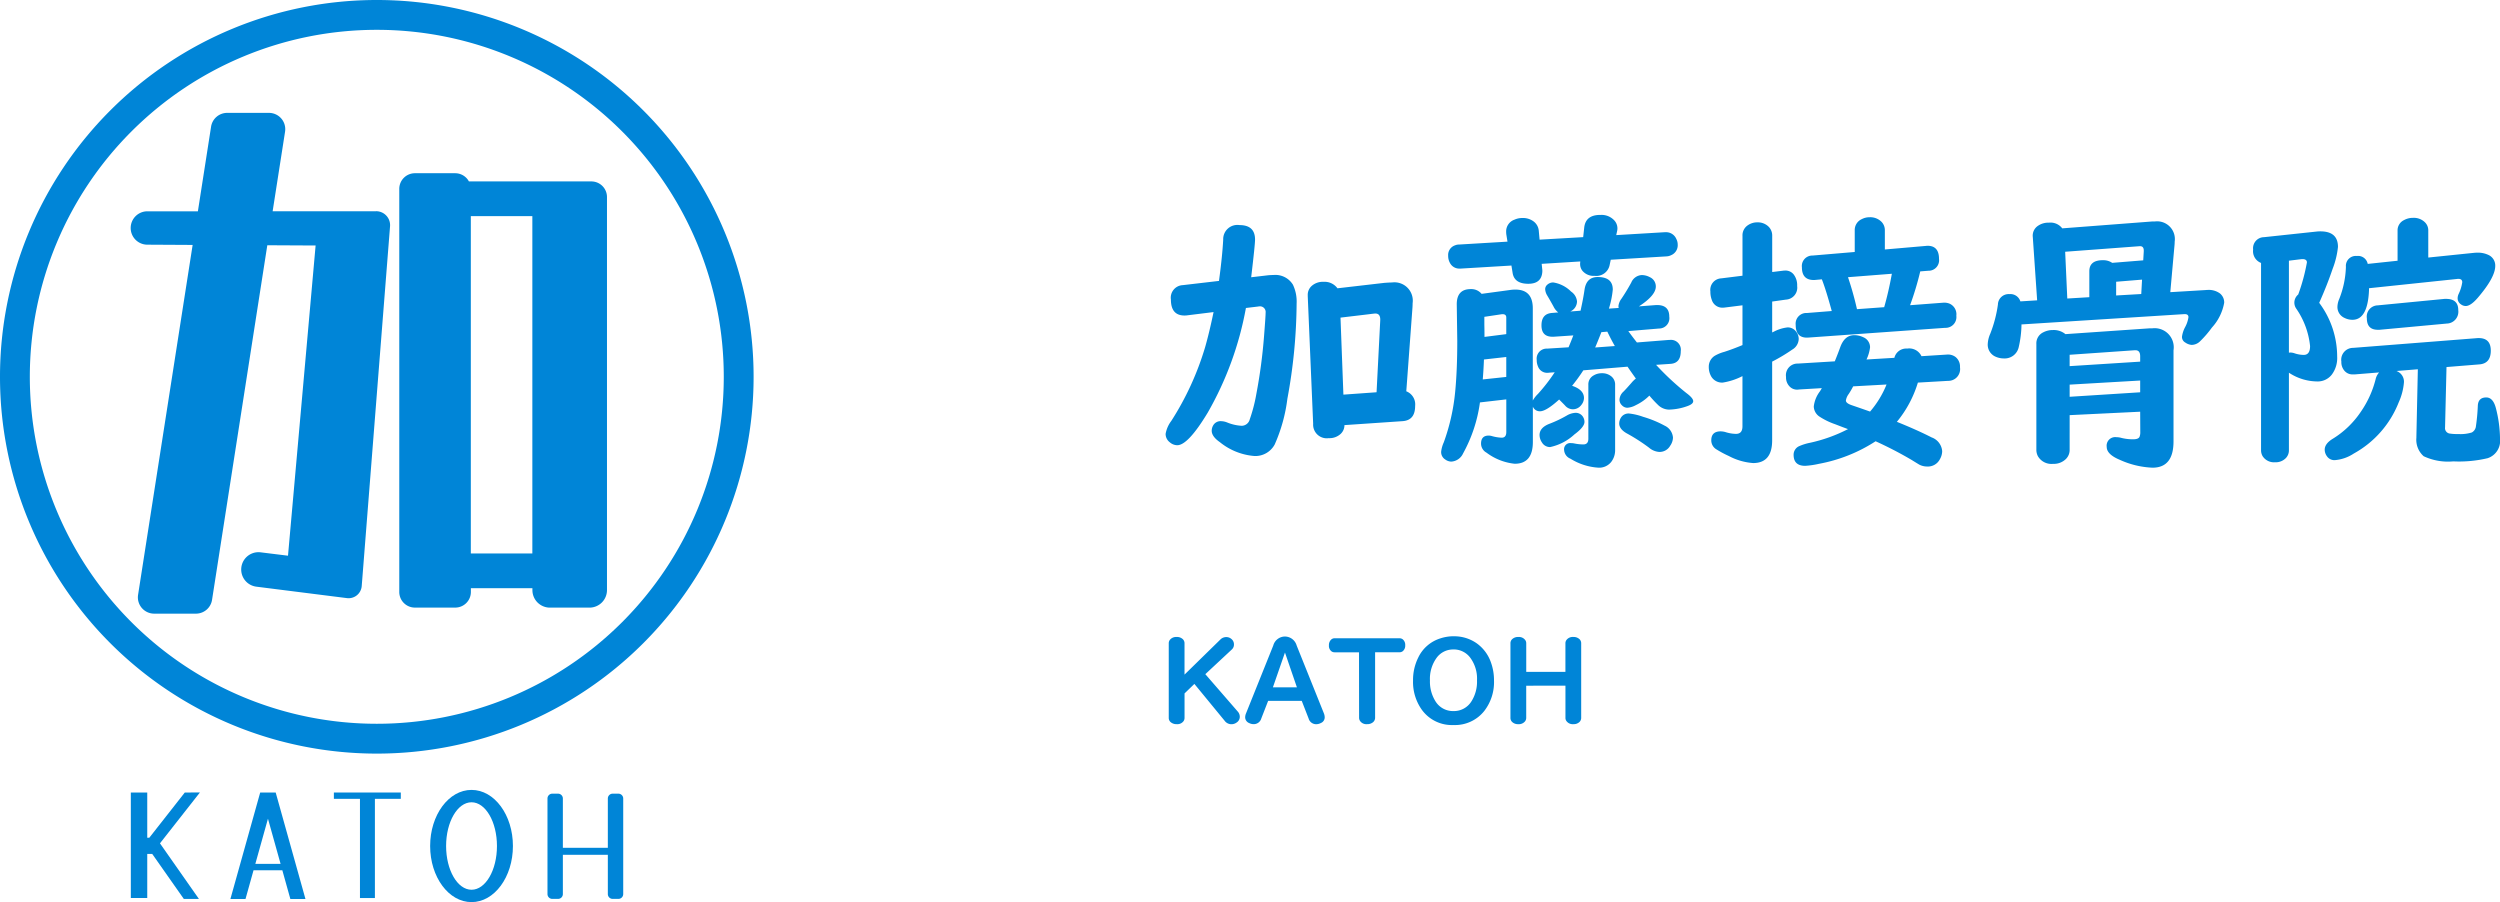 <svg xmlns="http://www.w3.org/2000/svg" width="258.758" height="93.373" viewBox="0 0 258.758 93.373">
  <g id="Group_364" data-name="Group 364" transform="translate(-363.121 -8588)">
    <g id="Group_363" data-name="Group 363" transform="translate(0 15)">
      <path id="Path_2010" data-name="Path 2010" d="M25.676-5.5a1.454,1.454,0,0,1,.916,1.518q0,1.477-1.285,1.572L19.277-2a1.245,1.245,0,0,1-.383.9,1.71,1.71,0,0,1-1.244.451,1.412,1.412,0,0,1-1.613-1.49L15.477-15.34v-.109a1.228,1.228,0,0,1,.41-.957,1.725,1.725,0,0,1,1.23-.424,1.648,1.648,0,0,1,1.436.67l4.84-.561q.547-.041.793-.041a1.9,1.9,0,0,1,2.146,2.146q0,.164-.014.424ZM22.6-5.4l.355-6.959q.027-.465.027-.561,0-.629-.506-.629-.1,0-.738.082l-2.871.342.3,7.971ZM9.078-14.123A33.97,33.97,0,0,1,5.127-3.295Q3.09.082,1.969.082a1.2,1.2,0,0,1-.766-.3,1.087,1.087,0,0,1-.437-.875,3.1,3.1,0,0,1,.588-1.34,29.925,29.925,0,0,0,3.5-7.629q.437-1.531.875-3.637l-2.762.342a2,2,0,0,1-.246.014q-1.408,0-1.408-1.654a1.3,1.3,0,0,1,1.23-1.49l3.746-.437q.342-2.516.438-4.279a1.467,1.467,0,0,1,1.682-1.5q1.613,0,1.613,1.5,0,.533-.4,3.9l1.627-.191a5.755,5.755,0,0,1,.656-.041,2.131,2.131,0,0,1,2.037,1,4.059,4.059,0,0,1,.383,1.955,55.747,55.747,0,0,1-.957,9.857A16.684,16.684,0,0,1,12.059,0,2.276,2.276,0,0,1,9.98,1.2a6.481,6.481,0,0,1-3.6-1.436Q5.537-.82,5.537-1.422a1.107,1.107,0,0,1,.137-.52.879.879,0,0,1,.848-.465,1.784,1.784,0,0,1,.588.123,4.614,4.614,0,0,0,1.545.355.874.874,0,0,0,.82-.67,16.432,16.432,0,0,0,.684-2.639,54.411,54.411,0,0,0,.793-5.947q.164-2.078.164-2.447a.586.586,0,0,0-.67-.656.576.576,0,0,0-.1.014Zm39.58,2.393q.465.643.889,1.176l3.281-.26h.109a1.021,1.021,0,0,1,1.148,1.162q0,1.244-1.066,1.313l-1.49.1a27.88,27.88,0,0,0,3.145,2.926q.7.52.7.834,0,.287-.547.492a6,6,0,0,1-1.955.383,1.66,1.66,0,0,1-1.162-.506,12.184,12.184,0,0,1-.875-.943,4.965,4.965,0,0,1-1.395.984,2.129,2.129,0,0,1-.889.273.784.784,0,0,1-.561-.26.787.787,0,0,1-.246-.574,1.192,1.192,0,0,1,.41-.834q.273-.273.834-.916a2.818,2.818,0,0,1,.451-.437q-.588-.82-.861-1.23L44-7.67a18.533,18.533,0,0,1-1.162,1.6q1.23.41,1.23,1.271a1.164,1.164,0,0,1-.273.711,1.089,1.089,0,0,1-.889.451,1.071,1.071,0,0,1-.766-.355q-.068-.082-.643-.656-1.34,1.217-1.982,1.217a.772.772,0,0,1-.738-.479V-.246Q38.773,2,36.9,2A5.846,5.846,0,0,1,33.975.848a1.066,1.066,0,0,1-.561-.93q0-.834.793-.834a1.26,1.26,0,0,1,.342.055,4.347,4.347,0,0,0,1,.164q.479,0,.479-.588V-4.662L33.3-4.348A15.084,15.084,0,0,1,31.555.93a1.441,1.441,0,0,1-1.217.848,1.1,1.1,0,0,1-.629-.219.9.9,0,0,1-.424-.807,3.254,3.254,0,0,1,.273-.971,21.1,21.1,0,0,0,1.176-5.209q.219-2.229.219-5.291L30.9-14.506q0-1.572,1.449-1.572a1.382,1.382,0,0,1,1.121.492l2.953-.4a3.505,3.505,0,0,1,.547-.041q1.8,0,1.8,1.941v9.543a3.024,3.024,0,0,1,.533-.684,18.167,18.167,0,0,0,1.736-2.242l-.561.041q-.123.014-.164.014a1,1,0,0,1-1-.643,1.635,1.635,0,0,1-.137-.684,1.038,1.038,0,0,1,1.08-1.176l2.215-.137q.287-.684.492-1.23l-2.037.137h-.123q-1.135,0-1.135-1.176,0-1.2,1.08-1.285l.656-.055a1.69,1.69,0,0,1-.492-.615q-.424-.766-.656-1.148a1.372,1.372,0,0,1-.205-.643.6.6,0,0,1,.205-.451.913.913,0,0,1,.629-.246,3.335,3.335,0,0,1,1.846.943,1.385,1.385,0,0,1,.615,1.025,1.158,1.158,0,0,1-.7,1.039l1.066-.082q.273-1.217.41-2.16.191-1.326,1.367-1.326,1.559,0,1.559,1.3a9.7,9.7,0,0,1-.4,1.969l1.012-.068a.947.947,0,0,1-.027-.191,1.549,1.549,0,0,1,.314-.766q.561-.834,1.012-1.668a1.248,1.248,0,0,1,1.094-.779,1.809,1.809,0,0,1,.834.219,1.045,1.045,0,0,1,.615.971q0,.916-1.75,2.051l1.777-.137h.109q1.258,0,1.258,1.2a1.069,1.069,0,0,1-1.066,1.23Zm-2.174.055-.615.055q-.383.984-.643,1.586l2.037-.15Q46.881-10.842,46.484-11.676ZM36.025-6.986V-9.051l-2.311.26q-.041,1.094-.123,2.064Zm0-4.43v-1.723q0-.342-.383-.342a.921.921,0,0,0-.15.014l-1.736.26v.807q.014.533.014,1.271Zm10.814-7.7-.109.52a1.407,1.407,0,0,1-1.559,1.148,1.5,1.5,0,0,1-1.271-.533,1.129,1.129,0,0,1-.232-.711.815.815,0,0,1,.014-.178v-.068l-3.992.246.068.656v.137q-.068,1.271-1.449,1.271-1.449,0-1.627-1.121l-.123-.766-5.236.314H31.2a1.074,1.074,0,0,1-.984-.547,1.485,1.485,0,0,1-.205-.779,1.053,1.053,0,0,1,.711-1.08,1.03,1.03,0,0,1,.41-.082l5.018-.3-.123-.766a2.491,2.491,0,0,1-.014-.273,1.28,1.28,0,0,1,.848-1.23,1.956,1.956,0,0,1,.834-.178,1.832,1.832,0,0,1,1.176.369,1.345,1.345,0,0,1,.52.971l.082.9,4.512-.26.109-1q.15-1.3,1.654-1.3h.082a1.785,1.785,0,0,1,1.3.492,1.229,1.229,0,0,1,.4.916,1.377,1.377,0,0,1-.041.3l-.082.383,5.018-.3h.1a1.143,1.143,0,0,1,1.094.684,1.279,1.279,0,0,1,.15.6,1.11,1.11,0,0,1-.684,1.094,1.174,1.174,0,0,1-.465.123ZM43.148-3.268a.878.878,0,0,1,.834.438,1.006,1.006,0,0,1,.137.492q0,.533-1.039,1.3A5.319,5.319,0,0,1,40.564.273a.969.969,0,0,1-.848-.479,1.407,1.407,0,0,1-.246-.766q0-.779,1.053-1.176a12.648,12.648,0,0,0,1.75-.834A1.974,1.974,0,0,1,43.148-3.268ZM48.74-3.2a6.127,6.127,0,0,1,1.449.342,11.322,11.322,0,0,1,2.229.916A1.478,1.478,0,0,1,53.279-.7a1.531,1.531,0,0,1-.287.834,1.26,1.26,0,0,1-1.135.643A1.82,1.82,0,0,1,50.791.328a19.218,19.218,0,0,0-2.324-1.49q-.752-.437-.752-1.012a1.149,1.149,0,0,1,.164-.574A.915.915,0,0,1,48.74-3.2ZM47.291-6.166v6.7a1.975,1.975,0,0,1-.41,1.285,1.586,1.586,0,0,1-1.3.588,6.193,6.193,0,0,1-2.912-.93,1.032,1.032,0,0,1-.656-.889.634.634,0,0,1,.711-.725,1.841,1.841,0,0,1,.3.027A4.727,4.727,0,0,0,44,0q.52,0,.52-.588V-6.166a1.05,1.05,0,0,1,.561-.984,1.6,1.6,0,0,1,.834-.219A1.464,1.464,0,0,1,46.949-7,1.079,1.079,0,0,1,47.291-6.166ZM78.873-17.91a31.083,31.083,0,0,1-1.053,3.5l3.432-.26a1.459,1.459,0,0,1,.656.1,1.2,1.2,0,0,1,.7,1.244,1.118,1.118,0,0,1-1.162,1.258L67.307-11.061q-1.326.1-1.326-1.312a1.105,1.105,0,0,1,1.162-1.23l2.57-.205q-.6-2.2-1.025-3.281l-.738.068h-.205q-1.121-.055-1.121-1.312a1.085,1.085,0,0,1,1.107-1.217l4.361-.369v-2.229a1.231,1.231,0,0,1,.738-1.176,1.726,1.726,0,0,1,.807-.191,1.637,1.637,0,0,1,1.23.479,1.231,1.231,0,0,1,.342.889v1.969l4.252-.369q.123-.014.164-.014,1.189,0,1.189,1.354a1.084,1.084,0,0,1-1.107,1.23Zm-2.939.246-4.539.355A33.407,33.407,0,0,1,72.324-14l2.816-.205Q75.592-15.777,75.934-17.664Zm.26,8.7a1.264,1.264,0,0,1,1.326-.957A1.4,1.4,0,0,1,79-9.133L81.621-9.3a1.3,1.3,0,0,1,.9.246,1.258,1.258,0,0,1,.465,1.066,1.219,1.219,0,0,1-1.23,1.408L78.627-6.4a11.661,11.661,0,0,1-2.174,4.061q2.105.848,3.6,1.613A1.645,1.645,0,0,1,81.143.7a1.7,1.7,0,0,1-.232.82,1.394,1.394,0,0,1-1.326.766,1.774,1.774,0,0,1-.779-.178q-.082-.041-.807-.492A39.849,39.849,0,0,0,74.252-.328,16.138,16.138,0,0,1,68.373,2.01a8.691,8.691,0,0,1-1.408.205q-1.2,0-1.2-1.148a.969.969,0,0,1,.547-.875A5.334,5.334,0,0,1,67.43-.164a15.912,15.912,0,0,0,3.965-1.422L70.82-1.8l-.779-.3A7.159,7.159,0,0,1,68.414-2.9a1.3,1.3,0,0,1-.561-1.025,3.17,3.17,0,0,1,.629-1.559q.123-.191.205-.342l-2.338.137-.123.014a1.068,1.068,0,0,1-.93-.383,1.32,1.32,0,0,1-.314-.93,1.2,1.2,0,0,1,1.23-1.381L70.027-8.6q.041-.1.082-.205.287-.711.492-1.285.451-1.217,1.436-1.217a2.166,2.166,0,0,1,.957.219,1.122,1.122,0,0,1,.684,1.039,4.073,4.073,0,0,1-.369,1.258Zm-.807,2.762-3.459.191a8.111,8.111,0,0,1-.451.779,1.522,1.522,0,0,0-.3.684q0,.287.615.492,1,.342,1.887.656A10.048,10.048,0,0,0,75.387-6.207Zm-11.84-8.586v3.2q.082-.041.205-.1a4.026,4.026,0,0,1,1.381-.424,1.055,1.055,0,0,1,.9.451,1.2,1.2,0,0,1,.26.766,1.318,1.318,0,0,1-.67,1.08,18.006,18.006,0,0,1-2.078,1.244V-.424q0,2.352-1.969,2.352A6.315,6.315,0,0,1,59.063,1.2,10.7,10.7,0,0,1,57.791.52a1.081,1.081,0,0,1-.547-.943q0-.93.971-.93a1.909,1.909,0,0,1,.52.082,3.719,3.719,0,0,0,1.066.178q.67,0,.67-.779v-5.2a6.767,6.767,0,0,1-2.037.67,1.291,1.291,0,0,1-1.258-.752,1.955,1.955,0,0,1-.191-.861,1.334,1.334,0,0,1,.6-1.148A4.156,4.156,0,0,1,58.6-9.584q.889-.287,1.873-.7V-14.4l-1.846.232q-.137.014-.205.014a1.143,1.143,0,0,1-1.121-.793,2.42,2.42,0,0,1-.15-.889,1.193,1.193,0,0,1,1.135-1.354l2.188-.273v-4.129a1.249,1.249,0,0,1,.574-1.107,1.69,1.69,0,0,1,.971-.287,1.586,1.586,0,0,1,1.189.479,1.3,1.3,0,0,1,.342.916v3.746l1.121-.137a1.568,1.568,0,0,1,.191-.014,1.076,1.076,0,0,1,.916.41,1.832,1.832,0,0,1,.355,1.189,1.24,1.24,0,0,1-1.162,1.408Zm41.207-.971,3.664-.219a1.762,1.762,0,0,1,.219-.014,1.961,1.961,0,0,1,1.244.355,1.193,1.193,0,0,1,.451.971,5.134,5.134,0,0,1-1.271,2.57,10.9,10.9,0,0,1-1.2,1.395,1.274,1.274,0,0,1-.9.4,1.339,1.339,0,0,1-.656-.246.66.66,0,0,1-.342-.6,2.925,2.925,0,0,1,.328-1,3.045,3.045,0,0,0,.342-1.025q0-.342-.451-.314l-16.83,1.066a11.033,11.033,0,0,1-.3,2.406A1.488,1.488,0,0,1,87.527-8.9a2.111,2.111,0,0,1-.848-.178,1.349,1.349,0,0,1-.82-1.326,2.964,2.964,0,0,1,.26-1.053,13.189,13.189,0,0,0,.793-3.021,1.108,1.108,0,0,1,1.189-1.08,1.078,1.078,0,0,1,1.135.752l1.736-.109-.451-6.562a1.219,1.219,0,0,1,.533-1.148,1.879,1.879,0,0,1,1.135-.328,1.522,1.522,0,0,1,1.381.588l9.3-.711h.273a1.837,1.837,0,0,1,2.064,2.092q0,.178-.014.328Zm-8.381.52v-2.68q0-1.148,1.395-1.148a1.629,1.629,0,0,1,.971.273l3.213-.26.055-.93v-.082q0-.492-.451-.451l-7.684.574.219,4.84Zm2.775-.178,2.6-.15.082-1.49-2.68.219Zm2.488,12.031-7.3.355V.533a1.315,1.315,0,0,1-.383.971,1.783,1.783,0,0,1-1.34.506A1.613,1.613,0,0,1,91.041,1.2a1.424,1.424,0,0,1-.15-.67V-10.391a1.264,1.264,0,0,1,.725-1.217,2.118,2.118,0,0,1,.984-.232,1.921,1.921,0,0,1,1.3.424l8.7-.6h.287a1.976,1.976,0,0,1,2.2,2.27V-.314q0,2.721-2.174,2.721a9.03,9.03,0,0,1-3.4-.82q-1.34-.561-1.34-1.326a.888.888,0,0,1,1-1.012,2.1,2.1,0,0,1,.547.082,4.9,4.9,0,0,0,1.189.137q.533,0,.656-.246a1.242,1.242,0,0,0,.082-.506Zm0-5.182v-.561q0-.67-.574-.615h-.041l-6.686.465v1.176Zm0,1.955-7.3.424v1.258l7.3-.465Zm15.395-.807V.588a1.15,1.15,0,0,1-.3.807,1.456,1.456,0,0,1-1.135.451,1.4,1.4,0,0,1-1.285-.629,1.2,1.2,0,0,1-.164-.629V-18.785a1.3,1.3,0,0,1-.82-1.381,1.143,1.143,0,0,1,1.121-1.285l5.5-.588q.15-.014.342-.014,1.818,0,1.818,1.613a8.8,8.8,0,0,1-.561,2.29q-.561,1.661-1.381,3.493a9.284,9.284,0,0,1,1.859,5.551,2.859,2.859,0,0,1-.561,1.887,1.844,1.844,0,0,1-1.518.7A5.373,5.373,0,0,1,117.031-7.424Zm0-2.078q.15-.014.191-.014a1.444,1.444,0,0,1,.4.082,3.069,3.069,0,0,0,.943.164q.656,0,.656-.916a8.3,8.3,0,0,0-1.449-3.9,1.1,1.1,0,0,1-.178-.588,1.1,1.1,0,0,1,.4-.848,19.522,19.522,0,0,0,.9-3.322q0-.314-.4-.342h-.123l-1.34.164Zm14.424-9.844,4.648-.479q.273-.027.424-.027a2.508,2.508,0,0,1,1.23.273,1.2,1.2,0,0,1,.629,1.107q0,1.176-1.8,3.281-.738.861-1.258.861a.82.82,0,0,1-.479-.164.752.752,0,0,1-.355-.67,1.077,1.077,0,0,1,.109-.424,4.183,4.183,0,0,0,.369-1.2q0-.355-.41-.355a1.11,1.11,0,0,0-.137.014l-9.105.957v.232q-.137,3.035-1.709,3.035a1.809,1.809,0,0,1-.82-.191,1.231,1.231,0,0,1-.738-1.176,2.164,2.164,0,0,1,.178-.766,9.8,9.8,0,0,0,.7-3.35,1.028,1.028,0,0,1,1.135-1.121,1.015,1.015,0,0,1,1.121.82l3.09-.328v-3.1a1.173,1.173,0,0,1,.67-1.107,1.9,1.9,0,0,1,.93-.232A1.635,1.635,0,0,1,131.1-23a1.161,1.161,0,0,1,.355.875Zm1.887,11.334-.15,6.248a.566.566,0,0,0,.451.629,4.872,4.872,0,0,0,.916.055,3.926,3.926,0,0,0,1.408-.164.837.837,0,0,0,.424-.67,20.412,20.412,0,0,0,.191-2.064q.027-.889.875-.889.711,0,1,1.121a13.069,13.069,0,0,1,.424,3.158,1.887,1.887,0,0,1-1.285,2.01,12.825,12.825,0,0,1-3.555.328,5.922,5.922,0,0,1-3.062-.533A2.271,2.271,0,0,1,130.225-.7V-.807l.15-6.973L128.16-7.6a1.176,1.176,0,0,1,.779,1.148,6.236,6.236,0,0,1-.547,2.105A10.377,10.377,0,0,1,123.744.943a4.16,4.16,0,0,1-1.969.684.938.938,0,0,1-.807-.4,1.166,1.166,0,0,1-.232-.684q0-.615.82-1.121a9.427,9.427,0,0,0,2.9-2.775A10.379,10.379,0,0,0,126-6.727a1.562,1.562,0,0,1,.369-.725l-2.529.205h-.205a1.082,1.082,0,0,1-.848-.369,1.356,1.356,0,0,1-.328-.957,1.23,1.23,0,0,1,1.217-1.422l12.906-1.012h.1q1.244,0,1.244,1.3,0,1.326-1.176,1.422Zm.014-4.5-6.945.643h-.178q-1.135,0-1.135-1.189a1.163,1.163,0,0,1,1.121-1.34l6.918-.67h.164q1.258,0,1.258,1.162A1.228,1.228,0,0,1,133.355-12.51Z" transform="translate(483 8619)" fill="#0085d7"/>
      <path id="Path_2009" data-name="Path 2009" d="M2.725-3.229v2.52a.6.6,0,0,1-.1.346.791.791,0,0,1-.7.316A.92.92,0,0,1,1.26-.281a.58.58,0,0,1-.17-.428V-8.414a.569.569,0,0,1,.117-.357.829.829,0,0,1,.7-.3.871.871,0,0,1,.645.234.573.573,0,0,1,.17.422v3.24l3.7-3.621a.85.85,0,0,1,.621-.264.792.792,0,0,1,.516.182.717.717,0,0,1,.281.592.685.685,0,0,1-.234.521L4.875-5.221,8.221-1.365a.815.815,0,0,1,.223.551.7.7,0,0,1-.322.592.913.913,0,0,1-.545.182.866.866,0,0,1-.7-.357L3.744-4.213Zm8.654.768L10.67-.639a.814.814,0,0,1-.8.592,1.024,1.024,0,0,1-.451-.111A.649.649,0,0,1,9-.762a1.081,1.081,0,0,1,.088-.4l2.818-7.02a1.267,1.267,0,0,1,1.207-.937,1.28,1.28,0,0,1,1.219.938l2.818,7.02a1.142,1.142,0,0,1,.082.416.627.627,0,0,1-.4.58,1.011,1.011,0,0,1-.475.123.807.807,0,0,1-.791-.592l-.709-1.822Zm1.74-5-1.248,3.6h2.484Zm7.664-.023h-2.52a.545.545,0,0,1-.293-.076.7.7,0,0,1-.3-.645.765.765,0,0,1,.229-.592.512.512,0,0,1,.369-.141h6.7a.553.553,0,0,1,.328.1.738.738,0,0,1,.27.627.739.739,0,0,1-.24.6.537.537,0,0,1-.357.123h-2.52V-.732a.6.6,0,0,1-.211.48.909.909,0,0,1-.621.205.793.793,0,0,1-.732-.34.627.627,0,0,1-.094-.346Zm9.8-1.658a4.034,4.034,0,0,1,2.344.7,4.061,4.061,0,0,1,1.5,1.975,5.437,5.437,0,0,1,.328,1.916,4.873,4.873,0,0,1-1,3.129,3.866,3.866,0,0,1-3.2,1.465,3.829,3.829,0,0,1-3.3-1.623,4.943,4.943,0,0,1-.879-2.971,5.2,5.2,0,0,1,.533-2.379,3.777,3.777,0,0,1,2.309-2A4.4,4.4,0,0,1,30.58-9.146Zm-.029,1.365a2.1,2.1,0,0,0-1.729.85,3.7,3.7,0,0,0-.7,2.35,3.845,3.845,0,0,0,.539,2.109,2.126,2.126,0,0,0,1.9,1.066,2.126,2.126,0,0,0,1.852-1,3.793,3.793,0,0,0,.58-2.174,3.63,3.63,0,0,0-.727-2.385A2.131,2.131,0,0,0,30.551-7.781Zm7.535,3.75V-.709a.594.594,0,0,1-.117.363.819.819,0,0,1-.7.3.871.871,0,0,1-.645-.234.58.58,0,0,1-.17-.428V-8.414a.576.576,0,0,1,.164-.416.875.875,0,0,1,.656-.24.8.8,0,0,1,.721.334.55.55,0,0,1,.094.322v2.953h4.055V-8.414a.569.569,0,0,1,.117-.357.812.812,0,0,1,.7-.3.871.871,0,0,1,.645.234.573.573,0,0,1,.17.422V-.709a.584.584,0,0,1-.164.422.855.855,0,0,1-.65.24.794.794,0,0,1-.721-.334.56.56,0,0,1-.094-.328V-4.031Z" transform="translate(483 8648)" fill="#0085d7"/>
    </g>
    <g id="Layer_2" data-name="Layer 2" transform="translate(363.121 8588)">
      <g id="Group_536" data-name="Group 536">
        <path id="Path_1997" data-name="Path 1997" d="M56.034,36.634H45.328L46.614,28.4a1.688,1.688,0,0,0-1.669-1.948H40.625a1.686,1.686,0,0,0-1.669,1.431l-1.365,8.757H32.367a1.727,1.727,0,0,0-.009,3.454l4.69.026L31.4,76.336a1.688,1.688,0,0,0,1.669,1.948h4.319a1.686,1.686,0,0,0,1.669-1.431l5.719-36.7,5,.026L46.918,72.286l-2.831-.349a1.791,1.791,0,0,0-.442,3.555l9.371,1.184a1.365,1.365,0,0,0,1.532-1.245l2.932-37.242a1.446,1.446,0,0,0-1.444-1.559Z" transform="translate(-17.109 -14.769)" fill="#0085d7"/>
        <path id="Path_1998" data-name="Path 1998" d="M113.453,41.448H100.787A1.613,1.613,0,0,0,99.37,40.6H95.2a1.619,1.619,0,0,0-1.621,1.621V83.937A1.619,1.619,0,0,0,95.2,85.558H99.37a1.619,1.619,0,0,0,1.621-1.621v-.384h6.368v.194a1.815,1.815,0,0,0,1.815,1.815h4.089a1.815,1.815,0,0,0,1.815-1.815V43.069a1.619,1.619,0,0,0-1.621-1.621Zm-6.1,38.51h-6.368V45.038h6.368V79.962Z" transform="translate(-52.253 -22.67)" fill="#0085d7"/>
        <path id="Path_1999" data-name="Path 1999" d="M58.646,185.74H57.083L54,196.759h1.563l.83-2.972h2.981l.83,2.972h1.563L58.686,185.74h-.044Zm-2.067,7.388,1.307-4.677,1.307,4.677Z" transform="translate(-30.152 -103.712)" fill="#0085d7"/>
        <path id="Path_2000" data-name="Path 2000" d="M78.25,186.394h2.7v10.268h1.546V186.394h2.681v-.654H78.25Z" transform="translate(-43.693 -103.712)" fill="#0085d7"/>
        <path id="Path_2001" data-name="Path 2001" d="M105.1,185.13c-2.367,0-4.284,2.6-4.284,5.807s1.917,5.807,4.284,5.807,4.284-2.6,4.284-5.807S107.471,185.13,105.1,185.13Zm0,10.334c-1.453,0-2.632-2.027-2.632-4.527s1.179-4.527,2.632-4.527,2.632,2.027,2.632,4.527S106.557,195.464,105.1,195.464Z" transform="translate(-56.295 -103.372)" fill="#0085d7"/>
        <path id="Path_2002" data-name="Path 2002" d="M36.252,185.74l-3.674,4.681h-.212V185.74h-1.7v10.921h1.7V192.1h.517l3.268,4.655h1.563L33.682,191l4.134-5.264Z" transform="translate(-17.125 -103.712)" fill="#0085d7"/>
        <path id="Path_2003" data-name="Path 2003" d="M39,0A39,39,0,1,0,78,39,39,39,0,0,0,39,0Zm0,74.913A35.913,35.913,0,1,1,74.913,39,35.914,35.914,0,0,1,39,74.913Z" fill="#0085d7"/>
        <path id="Path_2004" data-name="Path 2004" d="M135.639,186.01h-.592a.5.5,0,0,0-.5.5v5.105h-4.655v-5.105a.5.5,0,0,0-.5-.5h-.592a.5.5,0,0,0-.5.5v9.892a.5.5,0,0,0,.5.5h.592a.5.5,0,0,0,.5-.5v-4.067h4.655v4.067a.5.5,0,0,0,.5.5h.592a.5.5,0,0,0,.5-.5v-9.892A.5.5,0,0,0,135.639,186.01Z" transform="translate(-71.634 -103.863)" fill="#0085d7"/>
      </g>
    </g>
  </g>
</svg>
